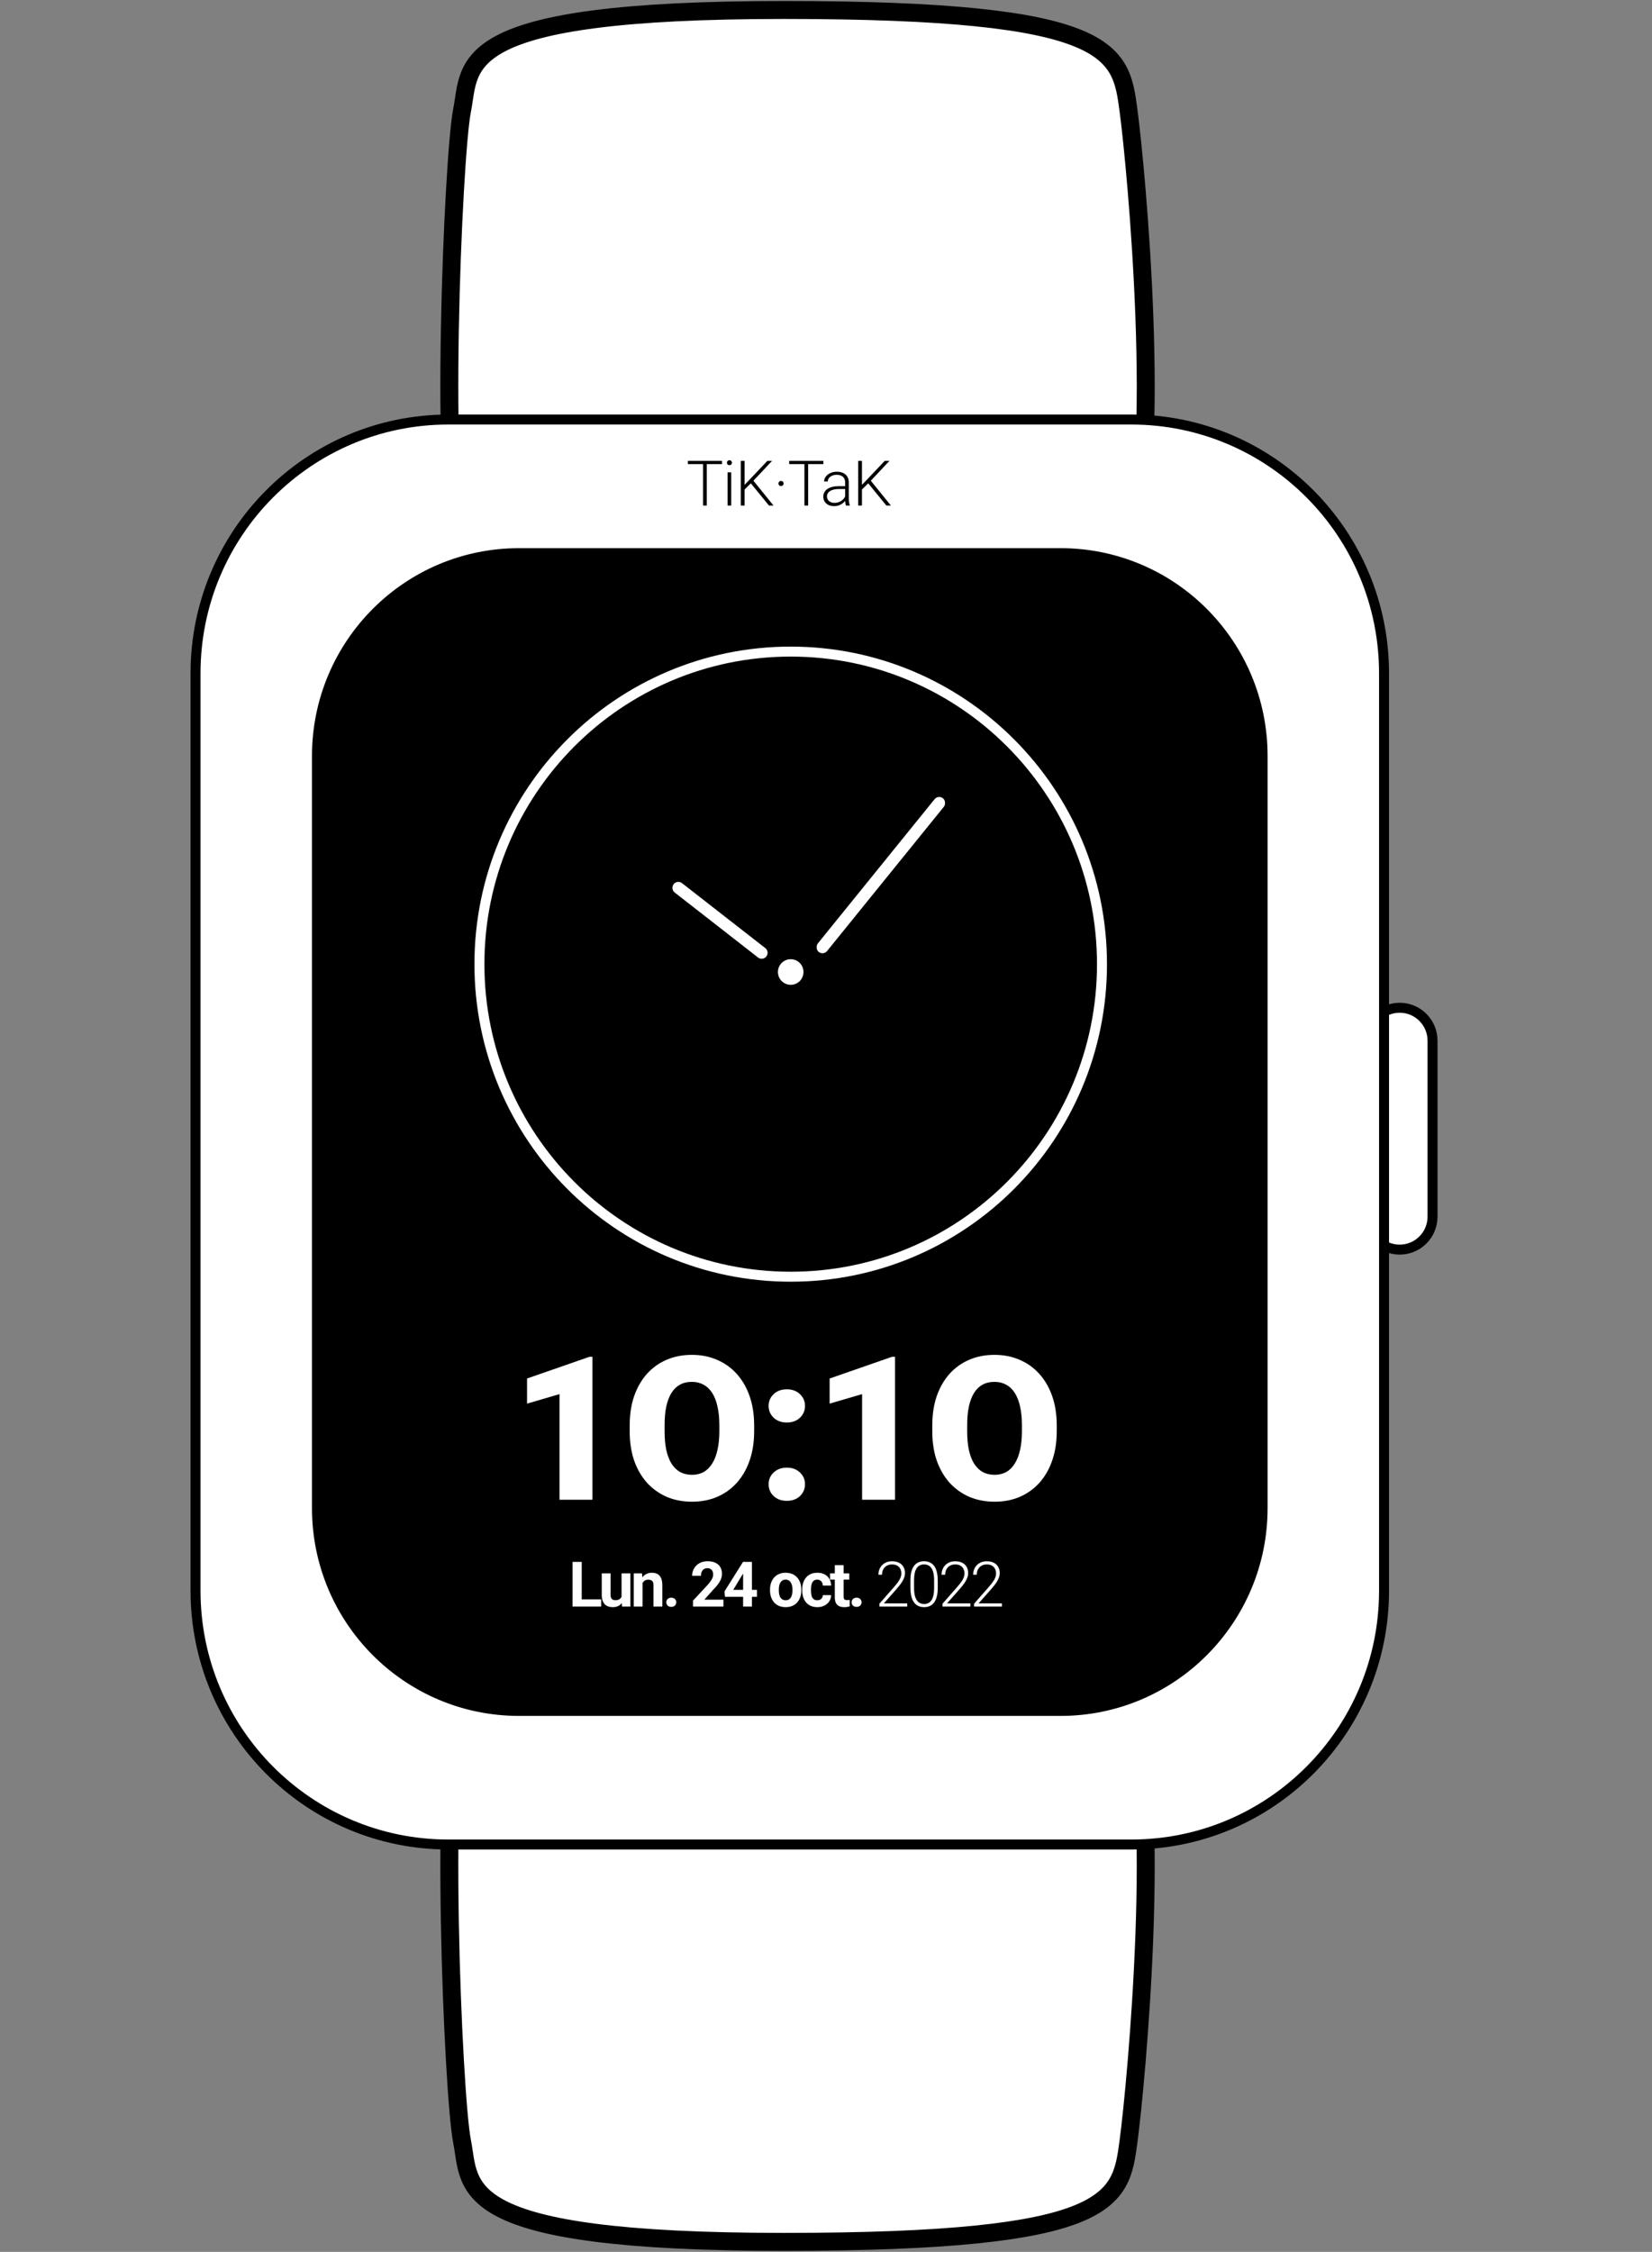 <svg width="828" height="1128" viewBox="0 0 828 1128" fill="none" xmlns="http://www.w3.org/2000/svg">
<rect x="0" y="0" width="828" height="1128" fill="#808080" stroke="none"/>
<path d="M231.577 55.369C226.968 78.563 219.912 250.866 231.577 278.041C281.847 304.366 315.559 313.02 392.924 313.02C470.289 313.02 565.623 278.041 565.623 278.041C582.902 228.049 569.574 84.857 565.623 55.369L565.587 55.1C561.656 25.754 558.876 5 392.924 5C226.466 5 236.187 32.175 231.577 55.369Z" fill="white" stroke="black" stroke-width="9" stroke-miterlimit="10"/>
<path d="M231.577 1072.63C226.967 1049.44 219.911 877.134 231.577 849.959C281.847 823.634 315.559 814.979 392.924 814.979C470.289 814.979 565.623 849.959 565.623 849.959C582.902 899.951 569.574 1043.14 565.623 1072.63L565.587 1072.9C561.656 1102.25 558.876 1123 392.924 1123C226.466 1123 236.187 1095.82 231.577 1072.63Z" fill="white" stroke="black" stroke-width="9" stroke-miterlimit="10"/>
<path d="M718 521.323C718 512.198 710.629 504.801 701.536 504.801C692.443 504.801 685.072 512.198 685.072 521.323V609.441C685.072 618.566 692.443 625.963 701.536 625.963C710.629 625.963 718 618.566 718 609.441V521.323Z" fill="white" stroke="black" stroke-width="5"/>
<path d="M567.003 210.158L224.694 210.158C154.723 210.158 98 267.081 98 337.3L98 796.805C98 867.024 154.723 923.947 224.694 923.947H567.003C636.974 923.947 693.696 867.024 693.696 796.805V337.3C693.696 267.081 636.974 210.158 567.003 210.158Z" fill="white" stroke="black" stroke-width="5" stroke-miterlimit="10"/>
<path d="M531.582 276.089H260.115C203.645 276.089 157.866 322.03 157.866 378.7V755.421C157.866 812.09 203.645 858.032 260.115 858.032H531.582C588.053 858.032 633.83 812.09 633.83 755.421V378.7C633.83 322.03 588.053 276.089 531.582 276.089Z" fill="black" stroke="black" stroke-width="3" stroke-miterlimit="10"/>
<path d="M296.939 679.655V751.251H280.427V698.341L264.159 703.11V690.522L295.42 679.655H296.939ZM377.987 714.027V716.929C377.987 722.403 377.219 727.321 375.684 731.679C374.182 736.006 372.041 739.712 369.264 742.793C366.488 745.841 363.206 748.186 359.416 749.825C355.626 751.432 351.446 752.234 346.872 752.234C342.267 752.234 338.052 751.432 334.231 749.825C330.441 748.186 327.142 745.841 324.332 742.793C321.555 739.712 319.399 736.006 317.864 731.679C316.362 727.321 315.611 722.403 315.611 716.929V714.027C315.611 708.553 316.362 703.636 317.864 699.275C319.399 694.915 321.539 691.211 324.283 688.161C327.06 685.08 330.342 682.736 334.132 681.131C337.955 679.491 342.168 678.671 346.775 678.671C351.347 678.671 355.529 679.491 359.319 681.131C363.14 682.736 366.439 685.08 369.216 688.161C371.993 691.211 374.149 694.915 375.684 699.275C377.219 703.636 377.987 708.553 377.987 714.027ZM360.543 716.929V713.928C360.543 710.388 360.233 707.274 359.612 704.586C359.024 701.865 358.143 699.587 356.967 697.751C355.791 695.914 354.336 694.537 352.605 693.62C350.906 692.67 348.962 692.194 346.775 692.194C344.487 692.194 342.494 692.67 340.796 693.62C339.098 694.537 337.676 695.914 336.533 697.751C335.39 699.587 334.524 701.865 333.936 704.586C333.381 707.274 333.103 710.388 333.103 713.928V716.929C333.103 720.436 333.381 723.55 333.936 726.271C334.524 728.959 335.39 731.237 336.533 733.106C337.709 734.974 339.146 736.384 340.845 737.335C342.576 738.285 344.586 738.76 346.872 738.76C349.061 738.76 351.004 738.285 352.703 737.335C354.401 736.384 355.822 734.974 356.967 733.106C358.143 731.237 359.024 728.959 359.612 726.271C360.233 723.55 360.543 720.436 360.543 716.929ZM385.241 743.481C385.241 741.12 386.091 739.154 387.789 737.58C389.487 735.975 391.676 735.171 394.356 735.171C397.067 735.171 399.255 735.975 400.921 737.58C402.619 739.154 403.469 741.12 403.469 743.481C403.469 745.841 402.619 747.825 400.921 749.432C399.255 751.005 397.067 751.792 394.356 751.792C391.676 751.792 389.487 751.005 387.789 749.432C386.091 747.825 385.241 745.841 385.241 743.481ZM385.241 704.241C385.241 701.881 386.091 699.914 387.789 698.341C389.487 696.734 391.676 695.932 394.356 695.932C397.067 695.932 399.255 696.734 400.921 698.341C402.619 699.914 403.469 701.881 403.469 704.241C403.469 706.602 402.619 708.584 400.921 710.191C399.255 711.765 397.067 712.551 394.356 712.551C391.676 712.551 389.487 711.765 387.789 710.191C386.091 708.584 385.241 706.602 385.241 704.241ZM448.6 679.655V751.251H432.086V698.341L415.818 703.11V690.522L447.081 679.655H448.6ZM529.647 714.027V716.929C529.647 722.403 528.88 727.321 527.345 731.679C525.841 736.006 523.702 739.712 520.926 742.793C518.149 745.841 514.865 748.186 511.077 749.825C507.287 751.432 503.105 752.234 498.533 752.234C493.926 752.234 489.713 751.432 485.89 749.825C482.1 748.186 478.801 745.841 475.993 742.793C473.216 739.712 471.06 736.006 469.525 731.679C468.021 727.321 467.27 722.403 467.27 716.929V714.027C467.27 708.553 468.021 703.636 469.525 699.275C471.06 694.915 473.199 691.211 475.943 688.161C478.72 685.08 482.003 682.736 485.793 681.131C489.614 679.491 493.829 678.671 498.434 678.671C503.008 678.671 507.188 679.491 510.978 681.131C514.801 682.736 518.1 685.08 520.877 688.161C523.652 691.211 525.808 694.915 527.345 699.275C528.88 703.636 529.647 708.553 529.647 714.027ZM512.203 716.929V713.928C512.203 710.388 511.892 707.274 511.273 704.586C510.685 701.865 509.802 699.587 508.626 697.751C507.45 695.914 505.997 694.537 504.266 693.62C502.566 692.67 500.623 692.194 498.434 692.194C496.148 692.194 494.155 692.67 492.457 693.62C490.757 694.537 489.337 695.914 488.194 697.751C487.051 699.587 486.185 701.865 485.597 704.586C485.04 707.274 484.763 710.388 484.763 713.928V716.929C484.763 720.436 485.04 723.55 485.597 726.271C486.185 728.959 487.051 731.237 488.194 733.106C489.37 734.974 490.806 736.384 492.506 737.335C494.237 738.285 496.245 738.76 498.533 738.76C500.72 738.76 502.665 738.285 504.363 737.335C506.063 736.384 507.483 734.974 508.626 733.106C509.802 731.237 510.685 728.959 511.273 726.271C511.892 723.55 512.203 720.436 512.203 716.929Z" fill="white"/>
<path d="M301.306 801.156V804.751H290.082V801.156H301.306ZM291.567 782.377V804.751H286.975V782.377H291.567ZM311.529 800.772V788.125H315.939V804.751H311.79L311.529 800.772ZM312.019 797.36L313.32 797.329C313.32 798.435 313.193 799.466 312.937 800.418C312.682 801.36 312.299 802.18 311.79 802.877C311.279 803.563 310.636 804.102 309.859 804.49C309.083 804.869 308.171 805.058 307.119 805.058C306.313 805.058 305.568 804.947 304.883 804.72C304.21 804.485 303.628 804.122 303.137 803.629C302.658 803.128 302.28 802.487 302.004 801.708C301.739 800.92 301.607 799.973 301.607 798.866V788.125H306.016V798.896C306.016 799.389 306.073 799.803 306.184 800.141C306.308 800.479 306.476 800.756 306.691 800.972C306.904 801.186 307.155 801.34 307.44 801.433C307.736 801.524 308.063 801.571 308.42 801.571C309.33 801.571 310.043 801.386 310.563 801.017C311.095 800.649 311.468 800.147 311.681 799.512C311.907 798.866 312.019 798.149 312.019 797.36ZM322.058 791.674V804.751H317.648V788.125H321.782L322.058 791.674ZM321.414 795.855H320.221C320.221 794.624 320.379 793.518 320.694 792.535C321.011 791.542 321.455 790.697 322.027 790C322.599 789.293 323.278 788.755 324.064 788.387C324.86 788.007 325.748 787.817 326.728 787.817C327.504 787.817 328.213 787.93 328.856 788.155C329.5 788.38 330.051 788.739 330.51 789.232C330.98 789.723 331.336 790.374 331.582 791.183C331.838 791.992 331.965 792.981 331.965 794.149V804.751H327.524V794.133C327.524 793.395 327.423 792.822 327.219 792.412C327.013 792.003 326.712 791.715 326.314 791.551C325.927 791.378 325.447 791.29 324.875 791.29C324.283 791.29 323.768 791.408 323.329 791.644C322.9 791.88 322.543 792.207 322.256 792.627C321.982 793.036 321.772 793.518 321.629 794.072C321.486 794.624 321.414 795.219 321.414 795.855ZM333.964 802.616C333.964 801.96 334.19 801.412 334.638 800.972C335.098 800.531 335.705 800.311 336.46 800.311C337.216 800.311 337.818 800.531 338.267 800.972C338.726 801.412 338.957 801.96 338.957 802.616C338.957 803.271 338.726 803.82 338.267 804.259C337.818 804.7 337.216 804.92 336.46 804.92C335.705 804.92 335.098 804.7 334.638 804.259C334.19 803.82 333.964 803.271 333.964 802.616ZM362.586 801.294V804.751H347.336V801.801L354.547 794.04C355.272 793.232 355.844 792.52 356.263 791.905C356.681 791.28 356.982 790.722 357.166 790.229C357.36 789.727 357.457 789.252 357.457 788.8C357.457 788.125 357.345 787.546 357.12 787.065C356.896 786.572 356.564 786.193 356.125 785.927C355.697 785.661 355.165 785.528 354.532 785.528C353.859 785.528 353.277 785.691 352.786 786.02C352.307 786.347 351.94 786.804 351.684 787.387C351.44 787.971 351.317 788.632 351.317 789.37H346.891C346.891 788.037 347.208 786.819 347.841 785.712C348.474 784.596 349.367 783.71 350.521 783.054C351.675 782.388 353.042 782.055 354.624 782.055C356.186 782.055 357.503 782.311 358.575 782.823C359.657 783.325 360.474 784.053 361.025 785.005C361.586 785.948 361.867 787.074 361.867 788.387C361.867 789.123 361.749 789.845 361.515 790.553C361.28 791.249 360.943 791.946 360.504 792.643C360.076 793.329 359.555 794.026 358.942 794.733C358.329 795.439 357.65 796.172 356.906 796.929L353.031 801.294H362.586ZM379.394 796.391V799.866H363.331L363.116 797.176L372.411 782.377H375.918L372.12 788.755L367.496 796.391H379.394ZM376.868 782.377V804.751H372.457V782.377H376.868ZM385.935 796.607V796.284C385.935 795.065 386.108 793.943 386.456 792.918C386.803 791.885 387.307 790.988 387.972 790.229C388.636 789.472 389.452 788.882 390.421 788.462C391.392 788.033 392.504 787.817 393.76 787.817C395.016 787.817 396.134 788.033 397.114 788.462C398.094 788.882 398.915 789.472 399.579 790.229C400.253 790.988 400.762 791.885 401.11 792.918C401.457 793.943 401.631 795.065 401.631 796.284V796.607C401.631 797.815 401.457 798.937 401.11 799.973C400.762 800.997 400.253 801.894 399.579 802.662C398.915 803.42 398.098 804.009 397.128 804.429C396.159 804.849 395.045 805.058 393.791 805.058C392.535 805.058 391.417 804.849 390.437 804.429C389.467 804.009 388.645 803.42 387.972 802.662C387.307 801.894 386.803 800.997 386.456 799.973C386.108 798.937 385.935 797.815 385.935 796.607ZM390.345 796.284V796.607C390.345 797.304 390.406 797.954 390.528 798.558C390.652 799.164 390.845 799.696 391.111 800.157C391.386 800.608 391.743 800.961 392.182 801.217C392.621 801.474 393.158 801.601 393.791 801.601C394.403 801.601 394.928 801.474 395.367 801.217C395.806 800.961 396.159 800.608 396.424 800.157C396.69 799.696 396.883 799.164 397.005 798.558C397.139 797.954 397.205 797.304 397.205 796.607V796.284C397.205 795.608 397.139 794.973 397.005 794.379C396.883 793.774 396.684 793.243 396.408 792.782C396.143 792.309 395.792 791.941 395.353 791.674C394.914 791.408 394.382 791.276 393.76 791.276C393.137 791.276 392.606 791.408 392.167 791.674C391.739 791.941 391.386 792.309 391.111 792.782C390.845 793.243 390.652 793.774 390.528 794.379C390.406 794.973 390.345 795.608 390.345 796.284ZM409.617 801.601C410.158 801.601 410.638 801.499 411.056 801.294C411.475 801.079 411.803 800.781 412.036 800.402C412.282 800.014 412.409 799.557 412.419 799.035H416.569C416.558 800.202 416.248 801.242 415.635 802.155C415.023 803.057 414.202 803.768 413.17 804.29C412.138 804.803 410.986 805.058 409.709 805.058C408.424 805.058 407.299 804.844 406.34 804.413C405.391 803.984 404.599 803.389 403.967 802.63C403.334 801.862 402.859 800.972 402.544 799.957C402.227 798.932 402.069 797.836 402.069 796.668V796.223C402.069 795.044 402.227 793.949 402.544 792.934C402.859 791.91 403.334 791.019 403.967 790.261C404.599 789.493 405.391 788.893 406.34 788.462C407.29 788.033 408.403 787.817 409.678 787.817C411.036 787.817 412.226 788.078 413.247 788.601C414.277 789.123 415.084 789.872 415.666 790.844C416.257 791.807 416.558 792.95 416.569 794.272H412.419C412.409 793.718 412.292 793.216 412.068 792.766C411.853 792.314 411.536 791.955 411.117 791.689C410.71 791.413 410.205 791.276 409.603 791.276C408.958 791.276 408.433 791.413 408.025 791.689C407.616 791.955 407.299 792.325 407.075 792.796C406.851 793.257 406.693 793.785 406.6 794.379C406.518 794.962 406.478 795.578 406.478 796.223V796.668C406.478 797.313 406.518 797.933 406.6 798.528C406.683 799.123 406.835 799.65 407.059 800.111C407.295 800.572 407.616 800.936 408.025 801.202C408.433 801.467 408.965 801.601 409.617 801.601ZM425.675 788.125V791.26H416.027V788.125H425.675ZM418.416 784.022H422.826V799.741C422.826 800.223 422.887 800.593 423.009 800.849C423.142 801.104 423.337 801.283 423.591 801.386C423.846 801.479 424.168 801.524 424.557 801.524C424.831 801.524 425.077 801.515 425.29 801.494C425.516 801.463 425.704 801.433 425.858 801.401L425.874 804.659C425.496 804.783 425.087 804.879 424.648 804.951C424.209 805.024 423.724 805.058 423.194 805.058C422.224 805.058 421.377 804.899 420.651 804.583C419.937 804.254 419.385 803.732 418.998 803.014C418.609 802.298 418.416 801.356 418.416 800.188V784.022ZM426.832 802.616C426.832 801.96 427.056 801.412 427.506 800.972C427.966 800.531 428.572 800.311 429.328 800.311C430.082 800.311 430.686 800.531 431.134 800.972C431.594 801.412 431.823 801.96 431.823 802.616C431.823 803.271 431.594 803.82 431.134 804.259C430.686 804.7 430.082 804.92 429.328 804.92C428.572 804.92 427.966 804.7 427.506 804.259C427.056 803.82 426.832 803.271 426.832 802.616ZM454.703 803.168V804.751H440.754V803.323L448.058 795.01C448.966 793.974 449.692 793.068 450.233 792.289C450.774 791.501 451.161 790.783 451.396 790.138C451.641 789.482 451.763 788.848 451.763 788.232C451.763 787.331 451.584 786.536 451.227 785.85C450.88 785.164 450.36 784.626 449.665 784.237C448.972 783.847 448.114 783.653 447.093 783.653C446.073 783.653 445.184 783.874 444.429 784.314C443.674 784.755 443.092 785.369 442.683 786.159C442.284 786.936 442.085 787.823 442.085 788.816H440.263C440.263 787.587 440.535 786.461 441.075 785.436C441.626 784.412 442.413 783.597 443.434 782.993C444.455 782.377 445.674 782.07 447.093 782.07C448.44 782.07 449.599 782.311 450.57 782.793C451.539 783.263 452.284 783.945 452.804 784.837C453.336 785.727 453.601 786.804 453.601 788.064C453.601 788.739 453.478 789.42 453.234 790.106C452.999 790.794 452.672 791.48 452.254 792.166C451.844 792.843 451.376 793.513 450.844 794.179C450.324 794.844 449.778 795.501 449.206 796.146L442.99 803.168H454.703ZM470.01 791.644V795.408C470.01 797.047 469.856 798.476 469.55 799.696C469.245 800.904 468.795 801.908 468.203 802.707C467.622 803.496 466.907 804.086 466.058 804.474C465.223 804.865 464.263 805.058 463.18 805.058C462.323 805.058 461.536 804.936 460.823 804.69C460.108 804.445 459.47 804.07 458.908 803.568C458.356 803.057 457.888 802.416 457.499 801.647C457.111 800.879 456.815 799.977 456.611 798.944C456.407 797.899 456.305 796.72 456.305 795.408V791.644C456.305 789.995 456.458 788.571 456.765 787.372C457.082 786.173 457.53 785.18 458.112 784.391C458.704 783.601 459.424 783.018 460.271 782.639C461.118 782.25 462.077 782.055 463.15 782.055C464.007 782.055 464.793 782.184 465.508 782.439C466.232 782.686 466.871 783.054 467.422 783.545C467.984 784.037 468.453 784.667 468.831 785.436C469.218 786.193 469.51 787.09 469.704 788.125C469.908 789.159 470.01 790.333 470.01 791.644ZM468.188 795.623V791.413C468.188 790.399 468.116 789.477 467.973 788.648C467.84 787.817 467.642 787.09 467.375 786.465C467.11 785.841 466.773 785.318 466.366 784.898C465.967 784.478 465.497 784.165 464.956 783.96C464.426 783.745 463.824 783.638 463.15 783.638C462.323 783.638 461.593 783.806 460.959 784.144C460.337 784.473 459.816 784.964 459.397 785.62C458.979 786.265 458.664 787.074 458.449 788.048C458.245 789.021 458.143 790.143 458.143 791.413V795.623C458.143 796.627 458.209 797.545 458.342 798.374C458.474 799.194 458.678 799.921 458.954 800.556C459.23 801.192 459.567 801.729 459.965 802.169C460.373 802.6 460.843 802.928 461.373 803.153C461.914 803.368 462.516 803.475 463.18 803.475C464.028 803.475 464.763 803.307 465.386 802.969C466.008 802.621 466.529 802.114 466.947 801.447C467.366 800.772 467.676 799.947 467.882 798.973C468.086 797.99 468.188 796.873 468.188 795.623ZM486.358 803.168V804.751H472.407V803.323L479.711 795.01C480.62 793.974 481.345 793.068 481.886 792.289C482.427 791.501 482.815 790.783 483.049 790.138C483.295 789.482 483.418 788.848 483.418 788.232C483.418 787.331 483.239 786.536 482.881 785.85C482.535 785.164 482.014 784.626 481.32 784.237C480.625 783.847 479.767 783.653 478.747 783.653C477.726 783.653 476.838 783.874 476.083 784.314C475.327 784.755 474.745 785.369 474.337 786.159C473.939 786.936 473.74 787.823 473.74 788.816H471.918C471.918 787.587 472.188 786.461 472.729 785.436C473.281 784.412 474.066 783.597 475.087 782.993C476.108 782.377 477.328 782.07 478.747 782.07C480.095 782.07 481.254 782.311 482.223 782.793C483.193 783.263 483.938 783.945 484.459 784.837C484.989 785.727 485.255 786.804 485.255 788.064C485.255 788.739 485.131 789.42 484.887 790.106C484.652 790.794 484.325 791.48 483.907 792.166C483.499 792.843 483.029 793.513 482.499 794.179C481.978 794.844 481.431 795.501 480.86 796.146L474.643 803.168H486.358ZM502.183 803.168V804.751H488.234V803.323L495.538 795.01C496.448 793.974 497.172 793.068 497.713 792.289C498.254 791.501 498.641 790.783 498.876 790.138C499.121 789.482 499.243 788.848 499.243 788.232C499.243 787.331 499.066 786.536 498.709 785.85C498.361 785.164 497.84 784.626 497.147 784.237C496.452 783.847 495.595 783.653 494.574 783.653C493.553 783.653 492.666 783.874 491.91 784.314C491.154 784.755 490.572 785.369 490.163 786.159C489.766 786.936 489.567 787.823 489.567 788.816H487.744C487.744 787.587 488.015 786.461 488.556 785.436C489.108 784.412 489.893 783.597 490.914 782.993C491.935 782.377 493.155 782.07 494.574 782.07C495.921 782.07 497.08 782.311 498.05 782.793C499.019 783.263 499.766 783.945 500.286 784.837C500.816 785.727 501.081 786.804 501.081 788.064C501.081 788.739 500.959 789.42 500.714 790.106C500.479 790.794 500.153 791.48 499.734 792.166C499.327 792.843 498.856 793.513 498.326 794.179C497.806 794.844 497.258 795.501 496.688 796.146L490.47 803.168H502.183Z" fill="white"/>
<path d="M396.311 639.53C482.476 639.53 552.326 569.432 552.326 482.963C552.326 396.493 482.476 326.396 396.311 326.396C310.146 326.396 240.295 396.493 240.295 482.963C240.295 569.432 310.146 639.53 396.311 639.53Z" stroke="white" stroke-width="5"/>
<path d="M396.311 490.831C398.476 490.831 400.231 489.069 400.231 486.897C400.231 484.724 398.476 482.963 396.311 482.963C394.146 482.963 392.391 484.724 392.391 486.897C392.391 489.069 394.146 490.831 396.311 490.831Z" fill="white" stroke="white" stroke-width="5"/>
<rect x="470.307" y="398" width="6" height="99" rx="3" transform="rotate(39.003 470.307 398)" fill="white"/>
<path d="M338.157 447.071C336.746 445.971 336.617 443.883 337.882 442.618V442.618C338.945 441.555 340.633 441.451 341.818 442.375L383.589 474.932C385 476.032 385.129 478.12 383.864 479.386V479.386C382.801 480.448 381.114 480.552 379.929 479.629L338.157 447.071Z" fill="white"/>
<path d="M354.243 230.852V253.226H352.374V230.852H354.243ZM361.884 230.852V232.48H344.749V230.852H361.884ZM366.494 236.6V253.226H364.67V236.6H366.494ZM364.349 231.79C364.349 231.442 364.457 231.149 364.67 230.913C364.896 230.668 365.202 230.545 365.589 230.545C365.978 230.545 366.284 230.668 366.508 230.913C366.743 231.149 366.861 231.442 366.861 231.79C366.861 232.128 366.743 232.419 366.508 232.666C366.284 232.901 365.978 233.019 365.589 233.019C365.202 233.019 364.896 232.901 364.67 232.666C364.457 232.419 364.349 232.128 364.349 231.79ZM373.186 230.852V253.226H371.301V230.852H373.186ZM386.967 230.852L377.351 241.102L372.512 245.881L372.328 243.775L376.217 239.719L384.609 230.852H386.967ZM385.406 253.226L376.018 241.731L377.152 240.211L387.687 253.226H385.406ZM390.168 242.208C390.168 241.849 390.28 241.547 390.505 241.302C390.74 241.045 391.055 240.918 391.453 240.918C391.852 240.918 392.168 241.04 392.403 241.286C392.639 241.531 392.755 241.84 392.755 242.208C392.755 242.556 392.639 242.853 392.403 243.099C392.168 243.335 391.852 243.453 391.453 243.453C391.055 243.453 390.74 243.335 390.505 243.099C390.28 242.853 390.168 242.556 390.168 242.208ZM405.053 230.852V253.226H403.183V230.852H405.053ZM412.693 230.852V232.48H395.558V230.852H412.693ZM423.596 250.244V241.67C423.596 240.882 423.433 240.2 423.106 239.626C422.779 239.053 422.299 238.612 421.667 238.306C421.034 237.997 420.253 237.845 419.324 237.845C418.467 237.845 417.7 237.997 417.027 238.306C416.364 238.601 415.837 239.007 415.45 239.519C415.072 240.021 414.884 240.579 414.884 241.195L413.046 241.179C413.046 240.554 413.198 239.948 413.506 239.365C413.811 238.781 414.246 238.258 414.807 237.797C415.368 237.336 416.036 236.973 416.812 236.707C417.598 236.43 418.46 236.292 419.4 236.292C420.585 236.292 421.626 236.491 422.525 236.891C423.433 237.291 424.141 237.89 424.652 238.69C425.164 239.489 425.418 240.493 425.418 241.701V249.737C425.418 250.312 425.458 250.905 425.54 251.52C425.632 252.135 425.759 252.642 425.924 253.042V253.226H423.978C423.856 252.858 423.759 252.397 423.688 251.843C423.627 251.279 423.596 250.746 423.596 250.244ZM424.025 243.546L424.055 244.959H420.456C419.517 244.959 418.675 245.045 417.93 245.22C417.195 245.383 416.573 245.63 416.061 245.958C415.552 246.276 415.158 246.66 414.884 247.11C414.617 247.561 414.486 248.073 414.486 248.647C414.486 249.24 414.633 249.783 414.929 250.276C415.235 250.768 415.665 251.161 416.215 251.459C416.776 251.745 417.44 251.888 418.206 251.888C419.227 251.888 420.126 251.7 420.9 251.32C421.687 250.941 422.335 250.444 422.846 249.83C423.356 249.215 423.698 248.545 423.872 247.816L424.668 248.877C424.535 249.39 424.29 249.917 423.933 250.46C423.586 250.993 423.131 251.495 422.57 251.966C422.009 252.427 421.346 252.806 420.579 253.103C419.825 253.39 418.967 253.533 418.007 253.533C416.925 253.533 415.98 253.328 415.174 252.919C414.377 252.508 413.755 251.95 413.306 251.243C412.867 250.527 412.648 249.717 412.648 248.815C412.648 247.995 412.82 247.264 413.168 246.619C413.515 245.962 414.015 245.41 414.669 244.959C415.332 244.498 416.129 244.15 417.057 243.914C417.996 243.668 419.048 243.546 420.212 243.546H424.025ZM432.019 230.852V253.226H430.134V230.852H432.019ZM445.8 230.852L436.183 241.102L431.345 245.881L431.161 243.775L435.05 239.719L443.442 230.852H445.8ZM444.238 253.226L434.851 241.731L435.984 240.211L446.52 253.226H444.238Z" fill="black"/>
</svg>
